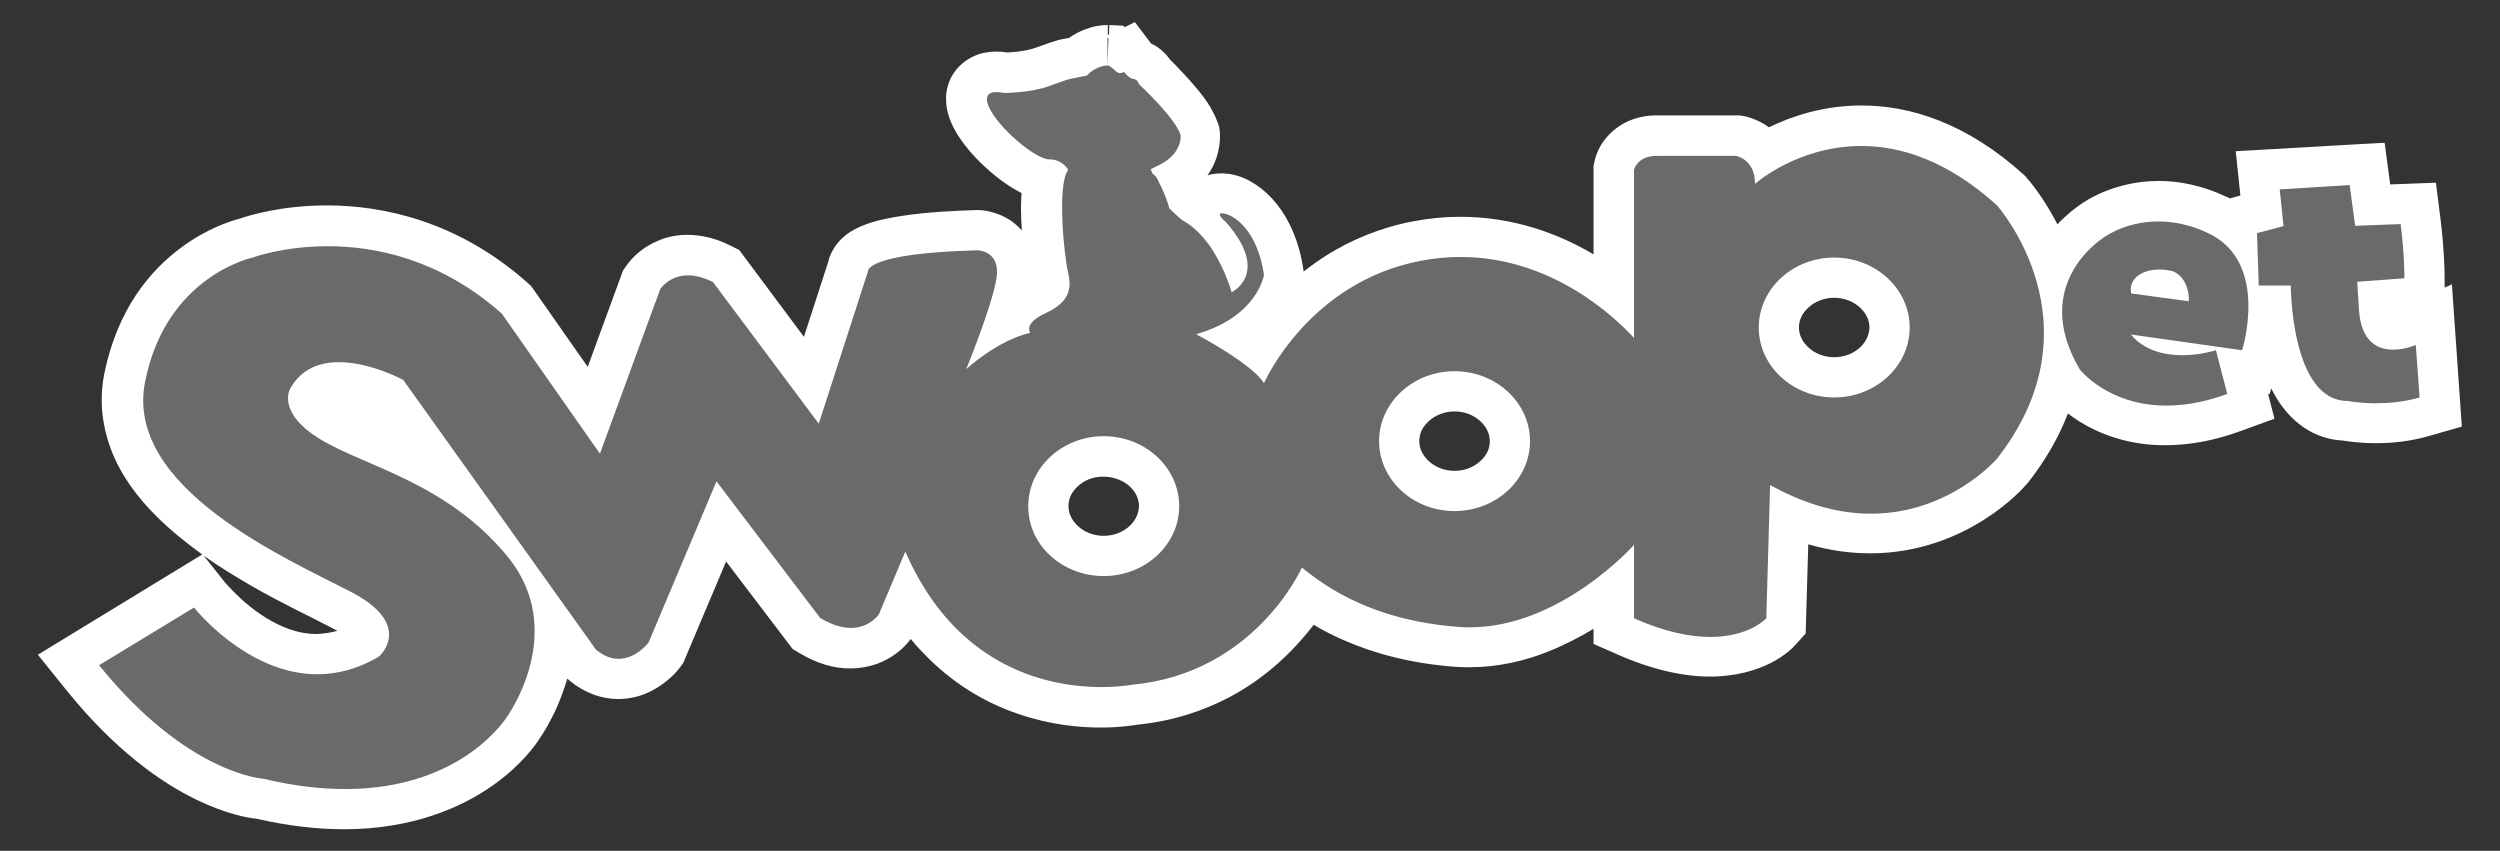 <?xml version="1.0" encoding="utf-8"?>
<!-- Generator: Adobe Illustrator 24.0.3, SVG Export Plug-In . SVG Version: 6.00 Build 0)  -->
<svg version="1.1" id="Layer_1" xmlns="http://www.w3.org/2000/svg" xmlns:xlink="http://www.w3.org/1999/xlink" x="0px" y="0px"
	 viewBox="0 0 858 292" style="enable-background:new 0 0 858 292;" xml:space="preserve">
<rect x="0" y="0" width="858" height="292" fill="#333333" stroke="none"/>
<style type="text/css">
	.st0{fill:#FFFFFF;}
	.st1{fill:#6A6A6A;}
</style>
<g>
	<g>
		<path class="st0" d="M406.5,146.6c-7.3-6.7-17.1-10.7-27.7-10.7c-10.6,0-20.5,4-27.7,10.7c-7.2,6.7-12,16.4-12,27.1
			c0,10.7,4.8,20.4,12,27.1c7.3,6.7,17.1,10.7,27.7,10.7c10.6,0,20.5-4,27.7-10.7c7.3-6.7,12-16.4,12-27.1
			C418.5,163,413.7,153.3,406.5,146.6z M387.7,180.5c-2.1,2-5.3,3.4-8.9,3.4c-3.6,0-6.8-1.4-8.9-3.4c-2.1-2-3.2-4.3-3.2-6.8
			c0-2.5,1-4.8,3.2-6.8c2.1-2,5.3-3.4,8.9-3.3c3.6,0,6.8,1.4,8.9,3.3c2.1,2,3.2,4.3,3.2,6.8C390.8,176.2,389.8,178.5,387.7,180.5z"
			/>
		<path class="st0" d="M526.9,124.3c-7.3-6.7-17.1-10.7-27.7-10.7c-10.6,0-20.5,4-27.7,10.7c-7.2,6.7-12,16.4-12,27.1
			c0,10.7,4.8,20.4,12,27.1c7.2,6.7,17.1,10.7,27.7,10.7c10.6,0,20.5-4,27.7-10.7c7.2-6.7,12-16.4,12-27.1
			C539,140.7,534.2,131,526.9,124.3z M508.1,158.2c-2.1,2-5.3,3.4-8.9,3.4c-3.6,0-6.8-1.4-8.9-3.4c-2.1-2-3.2-4.3-3.2-6.8
			c0-2.5,1-4.8,3.2-6.8c2.1-2,5.3-3.4,8.9-3.4c3.6,0,6.8,1.4,8.9,3.4c2.1,2,3.2,4.3,3.2,6.8C511.3,153.9,510.3,156.2,508.1,158.2z"
			/>
		<path class="st0" d="M657.2,85.2c-7.3-6.7-17.1-10.7-27.7-10.7c-10.6,0-20.5,4-27.7,10.7c-7.2,6.7-12,16.4-12,27.1
			c0,10.7,4.8,20.4,12,27.1c7.3,6.7,17.1,10.7,27.7,10.7c10.6,0,20.5-4,27.7-10.7c7.2-6.7,12-16.4,12-27.1
			C669.2,101.6,664.4,91.9,657.2,85.2z M638.4,119.2c-2.1,2-5.3,3.4-8.9,3.4c-3.6,0-6.8-1.4-8.9-3.4c-2.1-2-3.2-4.3-3.2-6.8
			c0-2.5,1-4.8,3.2-6.8c2.1-2,5.3-3.4,8.9-3.4c3.6,0,6.8,1.4,8.9,3.4c2.1,2,3.2,4.3,3.2,6.8C641.5,114.9,640.5,117.2,638.4,119.2z"
			/>
		<path class="st0" d="M841.5,97.6l-2.5,1.1l0-3l0-0.4c0-1.9-0.1-9.4-1.4-20l-1.6-12.6l-15.7,0.6l-0.2-1.6L818.4,49l-12.7,0.7
			l-38.4,2.2l1.6,15.2l-3.6,1c-0.5-0.3-1-0.5-1.5-0.7l0,0c-8.1-3.8-16-5.3-22.9-5.3c-8.2,0-14.8,2-19.5,4c-3.9,1.7-6.5,3.4-7.7,4.3
			c-1.3,0.9-4.2,3-7.6,6.6c-0.1-0.3-0.3-0.5-0.4-0.8c-4.8-9.1-9.5-14.5-10.1-15.1l-0.5-0.6l-0.5-0.5c-9.6-8.7-19.3-14.7-28.8-18.5
			c-9.5-3.8-18.6-5.3-26.9-5.3c-13.2,0-24,3.7-31.8,7.5c-1.6-1.2-3.2-2-4.6-2.6c-2-0.8-3.5-1.2-4.3-1.3l-1.2-0.2h-28.4
			c-3.3,0-6.6,0.6-9.6,1.9c-4.4,1.9-7.6,5.2-9.3,7.9c-1.7,2.8-2.3,5-2.5,6.2l-0.3,1.3v30.4c-11.6-6.9-27.2-12.9-45.7-12.9
			c-5.3,0-10.7,0.5-16.4,1.6h0c-11.5,2.2-21.3,6.5-29.5,11.6c-2.8,1.8-5.5,3.7-7.9,5.6l-0.1-0.8c-1.4-9.5-4.8-17-9.2-22.5
			c-2.2-2.7-4.6-4.9-7.2-6.6c-2.6-1.7-5.2-2.9-8.4-3.5l-0.5-0.1l-1.3-0.1l-0.8-0.1h-0.8c-0.9,0-1.9,0.1-3.3,0.3
			c-0.4,0.1-0.9,0.2-1.4,0.4c1.5-2.1,2.5-4.2,3.1-6.1c1-3.1,1.2-5.6,1.2-7.3c0-0.8,0-1.4-0.1-1.8l-0.2-1.6l-0.6-1.6
			c-0.7-2-1.6-3.6-2.4-5c-1.5-2.5-3.2-4.7-4.9-6.7c-2.5-3-5.1-5.7-7.1-7.8c-0.7-0.7-1.3-1.3-1.8-1.8c0,0,0-0.1-0.1-0.1
			c-0.9-1.3-2.2-2.8-4.2-4.2c-0.6-0.4-1.4-0.9-2.2-1.2l-5.6-7.4L386,9.3l-0.6-0.5l-4.7-0.2l-0.1,3.2l-0.4,0.2V8.6
			c-3,0-5.5,0.6-7.6,1.4c-2.4,0.9-4.3,2-5.7,3l-2.6,0.5c-0.8,0.1-1.2,0.3-1.6,0.4c-1.4,0.4-3.2,1-7.6,2.6c-1.3,0.5-4.3,1.1-6.7,1.3
			c-1.1,0.1-2.1,0.2-2.9,0.2c-1-0.2-2.2-0.3-3.7-0.3c-1.1,0-2.3,0.1-3.9,0.4c-1.1,0.2-2.5,0.6-3.9,1.3c-2.2,1-4.8,2.9-6.7,5.7
			c-1.9,2.8-2.7,6.3-2.6,9c0,3.4,0.9,5.9,1.8,8.1l0,0c1.7,3.8,3.8,6.6,6,9.3c3.4,4,7.3,7.6,11.4,10.6c2,1.5,4.1,2.8,6.4,4
			c0.1,0.1,0.2,0.1,0.3,0.1c-0.1,1.7-0.2,3.4-0.2,5.1c0,2.6,0.1,5.3,0.3,7.8c-1.1-1.2-2.3-2.3-3.4-3.1c-3-2.1-5.7-2.9-7.7-3.4
			c-2-0.5-3.5-0.5-4.2-0.5l-0.2,0l-0.2,0c-9.5,0.3-16.9,0.8-22.7,1.6c-8.8,1.2-14.1,2.5-18.8,4.9c-2.3,1.2-4.6,2.9-6.5,5.4
			c-0.9,1.3-1.8,2.8-2.3,4.3c-0.2,0.4-0.3,0.9-0.4,1.4l-8.4,25.9l-22.2-29.8l-3-1.5c-4.9-2.5-10-3.7-14.8-3.7c-3.3,0-6.4,0.6-9,1.6
			c-4,1.5-6.9,3.6-8.8,5.4c-1.9,1.8-3,3.4-3.5,4.1l-0.8,1.2l-12.1,33l-19.4-27.7l-1.2-1.1c-11.9-10.6-24.4-17.3-36.3-21.3
			c-11.9-4-23.1-5.3-32.6-5.3c-15.5,0-26.6,3.4-29.8,4.5c-3,0.8-11,3.2-20,9.8c-5.3,3.9-10.9,9.2-15.7,16.4
			c-4.8,7.2-8.7,16.2-10.9,27c-0.6,3.1-0.9,6.1-0.9,9.1c0,5.9,1.2,11.5,3.1,16.7c3.4,9.1,9.1,16.6,15.6,23.1
			c4.9,4.9,10.3,9.2,15.8,13.2L13,224.7l9.9,12.3c16.4,20.3,32.2,31.5,44.4,37.4c10.1,4.9,17.6,6.3,20.8,6.6
			c10.9,2.5,20.9,3.6,30,3.6c23.2,0,40.3-7.4,51.1-15.1c9.9-7,14.8-14.1,16.1-16.2c0.9-1.3,3.3-5,5.8-10.5c1.2-2.8,2.5-6.2,3.6-9.9
			l0.8,0.7c2.4,2,5.1,3.6,8,4.7c2.9,1.1,5.9,1.6,8.7,1.6c3.6,0,6.9-0.8,9.5-1.9c4-1.7,6.6-3.8,8.5-5.5c1.9-1.7,2.9-3.1,3.3-3.6
			l1-1.4l14.7-34.8l22.8,30l2.3,1.4c5.8,3.5,11.9,5.4,17.6,5.3c3.3,0,6.3-0.6,8.9-1.5c3.9-1.4,6.8-3.5,8.7-5.2
			c1.5-1.4,2.5-2.6,3.1-3.4c1.1,1.4,2.3,2.8,3.5,4c10.4,11.2,22.3,18,33.3,21.7c11,3.8,21,4.7,28.5,4.7c6.2,0,10.7-0.7,12.5-1
			c12.2-1.2,22.7-4.8,31.5-9.4c13.4-7.1,22.6-16.7,28.6-24.4c0.1-0.2,0.2-0.3,0.3-0.5c3,1.8,6.6,3.7,10.6,5.4
			c9.8,4.3,22.7,8,38.8,9.1l0,0h0c1.4,0.1,2.7,0.1,4.1,0.1c9.9,0,19.1-2.2,27.1-5.4c5.7-2.3,10.9-5,15.5-7.8v5.2l8.2,3.6
			c12.2,5.4,22.9,7.6,31.8,7.6c8.9,0,16-2.2,20.9-4.7c4.9-2.5,7.6-5.3,8.5-6.3l3.4-3.8l0.9-30.6c7.5,2.2,14.6,3.1,21.3,3.1
			c16.8,0,30.2-5.9,39.1-11.6c9-5.7,13.9-11.4,14.5-12.1l0.2-0.2l0.2-0.2c6.2-7.9,10.8-16,13.8-23.9c1.1,0.8,2.3,1.7,3.7,2.6
			c6.7,4.2,16.8,8.4,29.8,8.3c7.7,0,16.3-1.4,25.6-4.8l11.8-4.3l-2.2-8.5l0.5,0.1l0.6-2c0.6,1.3,1.3,2.5,2.1,3.8
			c2.2,3.5,5.1,6.9,9.2,9.7c3.7,2.5,8.4,4.2,13.3,4.4c2,0.3,5.9,0.9,11.2,0.9c5.2,0,11.8-0.5,18.8-2.6l10.8-3.1L841.5,97.6z
			 M823.6,105.7L823.6,105.7L823.6,105.7L823.6,105.7z M380.1,12.7l0.3,0.7l-0.3,9.1V12.7z M69.9,190.7c5.3,3.8,10.8,7.1,16.1,10.2
			c10.9,6.3,21.3,11.1,27.7,14.5c0.8,0.4,1.4,0.8,2.1,1.1c-2.5,0.7-4.9,1-7.1,1.1c-3.9,0-7.8-0.9-11.5-2.5
			c-5.6-2.3-10.9-6.3-14.5-9.6c-1.8-1.7-3.3-3.2-4.2-4.2c-0.5-0.5-0.8-0.9-1-1.1l-0.2-0.2l0,0l0,0L69.9,190.7z M340.7,136.9
			L340.7,136.9l0.4-0.3c0.9-0.8,3.3-2.8,6.3-4.7c3-1.9,6.6-3.6,9.2-4.2l21.9-5.2l-6.2-7.3c1.1-0.9,2.1-1.9,3.1-3.1L404,127l0,0
			c0.4,0.2,4.9,2.6,9.5,5.5c2.3,1.5,4.6,3.1,6.3,4.4c0.8,0.7,1.5,1.3,1.9,1.7l0.3,0.3l13.7,22.4l10.6-24.3l0,0
			c0-0.1,3.5-7.6,10.7-15.3c3.6-3.9,8.1-7.9,13.6-11.2c5.5-3.3,11.9-6.1,19.5-7.5l0,0c3.9-0.7,7.6-1.1,11.1-1.1
			c12.6,0,23.4,4.2,32,9.3c8.6,5.1,14.8,11.2,17.3,14l23.6,25.4l-23.8,26.9l0,0l-0.2,0.3c-1.2,1.3-7.3,7.6-15.9,13.2
			c-4.3,2.8-9.2,5.4-14.3,7.3c-5.1,1.9-10.4,3-15.7,3c-0.8,0-1.6,0-2.3-0.1l0.1,0c-14.8-1-25.2-4.6-32.6-8.2
			c-3.7-1.8-6.6-3.6-8.9-5.2c-1.2-0.8-2.2-1.6-3.1-2.2c-0.9-0.7-1.7-1.3-2.6-2l-13.9-10.4l-7,15.8l0,0c0,0.1-3.7,7.8-11.3,15.4
			c-3.8,3.8-8.6,7.6-14.5,10.6c-5.9,3-12.8,5.3-21.2,6.1l-0.7,0.1l-0.6,0.1l0,0c-0.2,0-3.2,0.6-7.8,0.6c-6.9,0-17-1.2-26.9-6.4
			c-5-2.6-9.9-6.1-14.6-11.2c-4.7-5.1-9.2-11.7-13.1-20.6 M684.8,130.3c-2,5.6-5.2,11.7-10.2,18.2c-0.8,0.9-4.2,4.2-9.3,7.3
			c-5.8,3.5-13.6,6.6-23.2,6.6c-7.4,0-16.2-1.8-26.8-7.5l-0.2-0.1l-1.4-0.7l-19.5-9.8l-1.7,59.7c-1.4,0.4-3.2,0.7-5.6,0.7
			c-3.1,0-7.1-0.5-12.3-2.1v-51.3v-0.9v-83h13.8l-0.2,27l23.3-20.9c0.5-0.4,3.5-2.8,8-5c4.9-2.4,11.5-4.5,19.2-4.5
			c5,0,10.5,0.9,16.6,3.3c6,2.4,12.6,6.4,19.9,12.8c1.1,1.3,4,5.2,6.7,10.8c3,6.2,5.6,14.3,5.6,23.4
			C687.6,119.2,686.8,124.5,684.8,130.3z"/>
	</g>
	<path class="st1" d="M806.4,63.5l1.9,14l15.6-0.6c1.4,11.2,1.3,18.6,1.3,18.6L809,96.7l0.6,9.6c0.7,11.2,6.6,13.7,11.7,13.7
		c4.1,0,7.8-1.6,7.8-1.6l1.3,18c-5.4,1.6-10.7,2-15,2c-5.7,0-9.7-0.8-9.7-0.8c-19.5,0-19.5-39.6-19.5-39.6h-11l-0.6-18l9.1-2.4
		l-1.3-12.6L806.4,63.5"/>
	<path class="st1" d="M380.1,22.5l0.5,0c0,0,1.8,1.3,2.6,2.2l1,0.4c0.8,0,1.6-0.4,1.6-0.4s1.7,2.3,3.2,2.4c1.5,0.1,1.9,1.8,1.9,1.8
		s12,11,14.3,17.4c0,0,0.7,6.3-7.1,10.2c-1.4,0.7-2.5,1.2-3.2,1.6l0.6,1.4l1.3,1.2c0,0,3.3,5.9,4.5,10.8c0,0,3.3,3.3,4.7,4.2
		c1.5,0.9,5.8,3.3,10.2,10.2c4.4,6.9,6.5,14.4,6.5,14.4s13.5-6.4-1.9-24c0,0-3.7-3.1-1.4-3.1l0.8,0.1c3.7,0.7,11.4,6.1,13.6,21
		c0,0-2.1,14.4-23.3,20.4c0,0,19.1,10,23.3,16.8c0,0,15.1-34.6,53.8-42c4.8-0.9,9.3-1.3,13.7-1.3c31.4,0,53.2,20.9,59.5,27.8V58.3
		c0,0,1-4.8,7.8-4.8h27.2c0,0,6.6,1.1,6.5,9.6c0,0,14.6-13,36.5-13c13.3,0,29.3,4.8,46.5,20.3c0,0,36.4,40.7,0,87.1
		c0,0-16.2,18.8-43.2,18.8c-9.8,0-21-2.5-33.4-9.2l-1.2-0.6l-1.3,45.7c0,0-5.8,6.4-19.2,6.4c-6.7,0-15.4-1.6-26.2-6.4v-25.2
		c0,0-25.1,28.3-56.4,28.3c-1.1,0-2.1,0-3.2-0.1c-33.1-2.3-49.3-16.5-54.4-20.4c0,0-16,36.3-58.3,40.2c0,0-4.1,0.8-10.5,0.8
		c-16.8,0-49.5-5.6-67.3-46.5l-9.1,21.6c0,0-3.1,4.6-9.6,4.6c-2.8,0-6.3-0.9-10.5-3.4l-35.6-46.9l-23.3,55.3c0,0-4.2,5.6-10.3,5.6
		c-2.4,0-5-0.8-7.8-3.2l-66.1-92.5c0,0-11.2-6.1-22.1-6.1c-6.5,0-12.9,2.2-16.7,9.1c0,0-4.9,8.1,10.4,17.4
		c15.3,9.3,43.2,14.7,64.2,40.2c20.9,25.6,0,54.7,0,54.7s-15,25.1-55.7,25.1c-8.2,0-17.5-1-27.9-3.5c0,0-26.1-1.3-56.6-39l32.6-19.8
		c0,0,18,22.9,42.3,22.9c6.7,0,13.8-1.7,21.2-6.1c0,0,12.3-10.8-9.7-22.2c-22-11.4-77.9-35.7-70.6-72.1
		c7.2-36.4,36.9-42.6,36.9-42.6s10.4-3.9,25.8-3.9c16.5,0,38.7,4.5,59.7,23.1l33.7,48.1l20.7-56.5c0,0,3-4.7,9.5-4.7
		c2.4,0,5.2,0.6,8.6,2.3l36.3,48.6l16.9-52.3c0,0-1.1-6.2,37.6-7.2c0,0,8,0.1,6.5,9.6c-1.5,9.5-10.4,31.2-10.4,31.2
		s10.5-9.8,22-12.5c0,0-2.6-3.1,5.2-6.7c7.8-3.6,9.2-8,7.8-13.8c-1.4-5.8-3.9-30.3,0-35.4c0,0-1.8-3.6-6.5-3.6
		c-4.7,0-17.7-11-20.7-18c-1.9-4.3,0.5-5.1,2.6-5.1c1.3,0,2.6,0.3,2.6,0.3s9.1,0,15.6-2.4c6.5-2.4,7-2.4,7-2.4l6-1.2
		C372.8,25.9,376.2,22.5,380.1,22.5 M629.5,136.4c14.3,0,25.9-10.8,25.9-24s-11.6-24-25.9-24c-14.3,0-25.9,10.8-25.9,24
		S615.2,136.4,629.5,136.4 M499.2,175.4c14.3,0,25.9-10.8,25.9-24c0-13.2-11.6-24-25.9-24c-14.3,0-25.9,10.8-25.9,24
		C473.3,164.6,484.9,175.4,499.2,175.4 M378.8,197.7c14.3,0,25.9-10.8,25.9-24c0-13.2-11.6-24-25.9-24c-14.3,0-25.9,10.8-25.9,24
		C352.8,187,364.5,197.7,378.8,197.7"/>
	<path class="st1" d="M740.7,76c5,0,10.8,1,17.1,4c21.3,9.9,11.7,40.2,11.7,40.2l-38.2-5.4c4.7,5.6,11.7,7.1,17.6,7.1
		c6.4,0,11.6-1.7,11.6-1.7l3.9,15c-7.9,2.9-14.9,4-20.9,4c-20.1,0-29.7-12.4-29.7-12.4c-17.3-29.2,7.8-45,7.8-45S728.9,76,740.7,76
		 M751.2,103.4l0-1.3c0-0.3-0.2-6.7-5.4-9c-0.2,0-2.1-0.6-4.6-0.6c-2.3,0-5.1,0.4-7.4,2.1c-0.1,0.1-2.8,1.8-2.5,5.2l0.1,0.9
		L751.2,103.4"/>
</g>
</svg>

